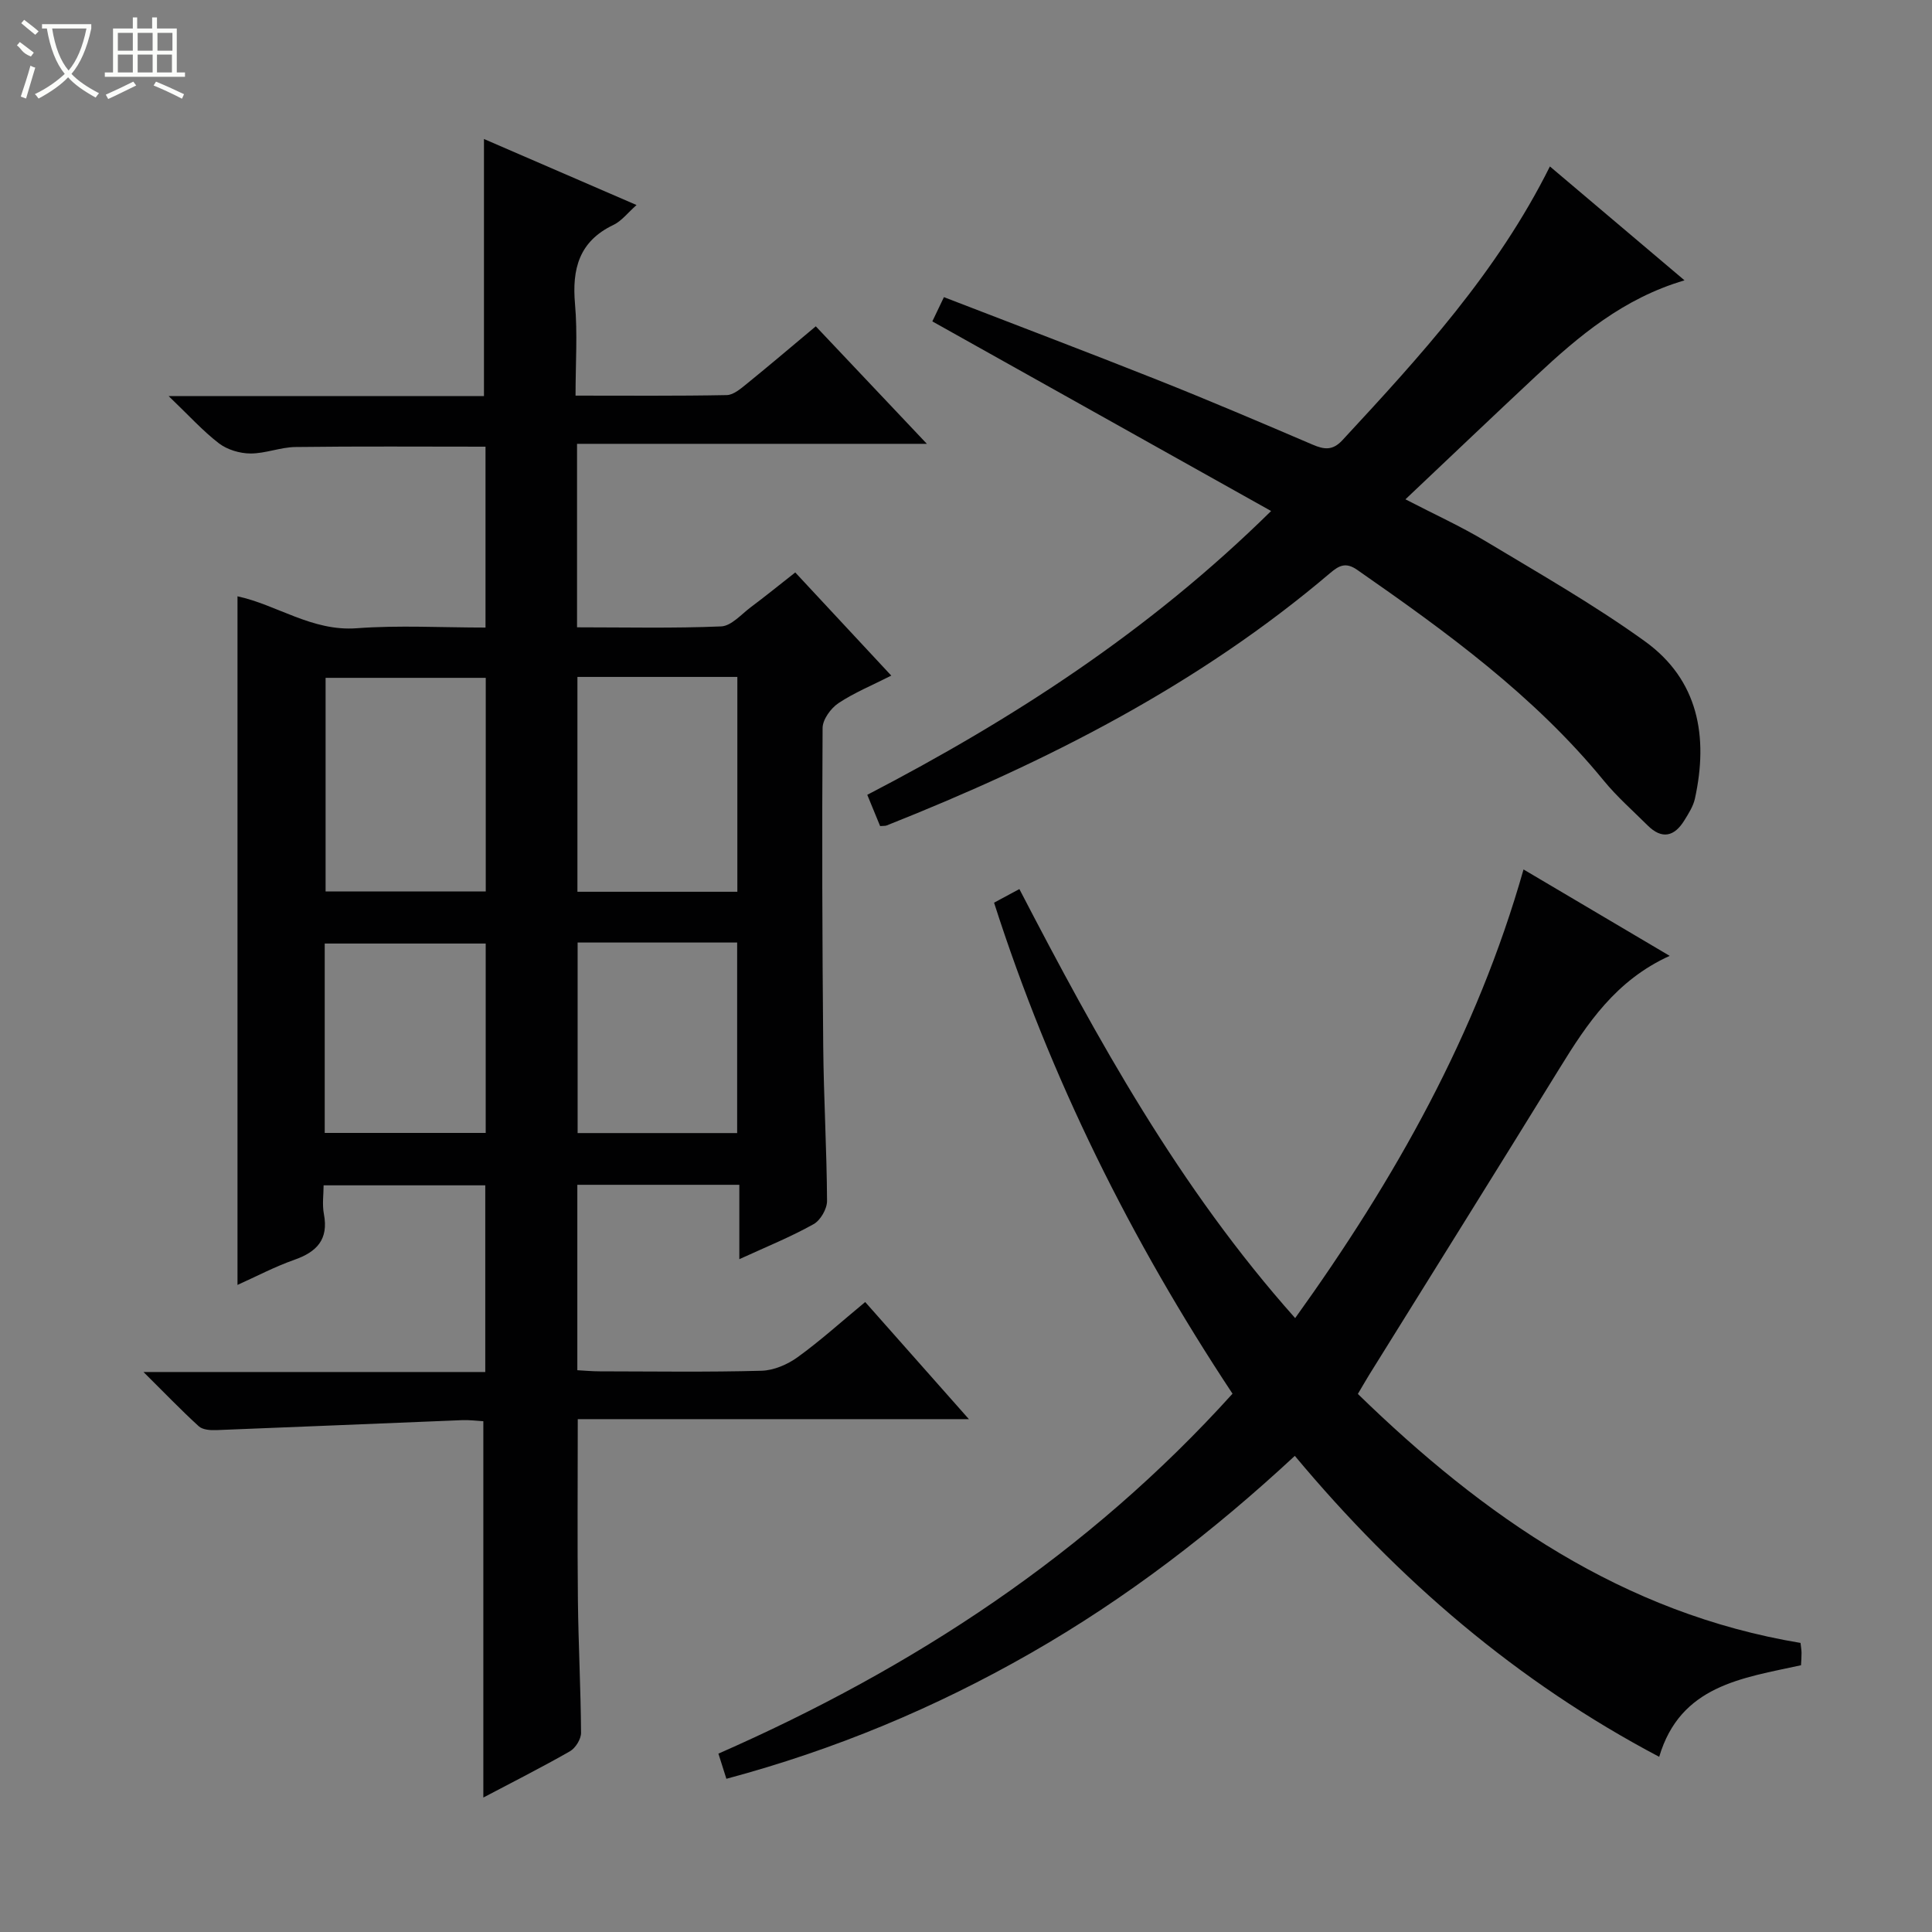 <svg enable-background="new 0 0 400 400" viewBox="0 0 400 400" xmlns="http://www.w3.org/2000/svg"><rect x="0" y="0" width="400" height="400" fill="#808080" stroke="none"/><g fill="#010102"><path d="m153.07 260.7c0-5.61 0-10.36 0-15.4-11.35 0-22.26 0-33.54 0v38.39c1.48.08 3.06.23 4.64.23 11.17.02 22.34.18 33.49-.12 2.54-.07 5.38-1.29 7.48-2.81 4.71-3.4 9.03-7.32 13.99-11.42 6.94 7.84 13.83 15.62 21.47 24.25-27.57 0-54.21 0-80.98 0 0 12.94-.1 25.22.03 37.49.1 9.15.59 18.3.65 27.45.01 1.3-1.15 3.17-2.31 3.83-5.9 3.37-11.97 6.43-17.92 9.57 0-25.94 0-51.72 0-77.91-1.25-.07-2.86-.29-4.46-.22-16.94.67-33.87 1.41-50.81 2.06-1.22.05-2.84-.06-3.64-.79-3.65-3.32-7.06-6.89-11.45-11.24h70.76c0-13.08 0-25.66 0-38.65-10.83 0-21.74 0-33.47 0 0 1.82-.32 3.95.06 5.95 1 5.26-1.46 7.84-6.15 9.48-4.03 1.42-7.85 3.44-11.74 5.19 0-47.6 0-94.95 0-142.57 8.11 1.73 15.45 7.31 24.7 6.61 8.74-.65 17.57-.14 26.65-.14 0-12.76 0-25 0-37.45-13.19 0-26.27-.1-39.36.07-3.11.04-6.22 1.36-9.32 1.34-2.2-.01-4.78-.78-6.51-2.1-3.36-2.58-6.24-5.79-10.41-9.78h65.28c0-17.91 0-35.3 0-53.23 10.3 4.46 20.71 8.96 31.59 13.67-1.82 1.6-3.09 3.31-4.79 4.12-7.11 3.39-8.59 9.1-7.95 16.37.54 6.08.11 12.25.11 18.97 10.76 0 21.04.09 31.31-.11 1.42-.03 2.94-1.37 4.19-2.38 4.65-3.77 9.21-7.65 14.24-11.86 7.46 7.89 14.83 15.69 23 24.33-24.77 0-48.45 0-72.43 0v37.99c10 0 19.93.23 29.84-.19 2.09-.09 4.15-2.48 6.11-3.96 3.04-2.27 5.98-4.66 9.23-7.21 6.65 7.14 13.07 14.04 19.88 21.36-3.98 2.02-7.69 3.53-10.95 5.71-1.58 1.06-3.26 3.38-3.27 5.13-.14 21.99-.07 43.99.13 65.98.1 10.65.73 21.29.79 31.93.01 1.65-1.36 4.03-2.79 4.82-4.71 2.64-9.76 4.68-15.37 7.25zm-52.5-120.36c-11.26 0-22.27 0-33.16 0v44.22h33.16c0-14.91 0-29.46 0-44.22zm18.98-.19v44.48h33.11c0-14.98 0-29.66 0-44.48-11.1 0-21.87 0-33.11 0zm-52.32 94.41h33.33c0-13.26 0-26.14 0-39.21-11.27 0-22.27 0-33.33 0zm52.36-39.42v39.45h33.03c0-13.36 0-26.37 0-39.45-11.15 0-21.92 0-33.03 0z"/><path d="m150.39 368.28c-.59-1.86-1.03-3.25-1.65-5.21 40.39-17.73 76.55-41.41 106.44-74.52-21.01-31.74-37.74-65.37-49.37-101.66 1.74-.94 3.19-1.71 5.24-2.82 16.19 31.19 33.05 61.83 57.1 88.83 20.7-28.81 37.61-58.83 47.28-92.89 9.88 5.84 19.7 11.65 30.26 17.89-11.13 5.06-17.07 13.98-22.76 23.22-13.09 21.24-26.32 42.39-39.49 63.58-.77 1.25-1.49 2.53-2.31 3.9 26.05 25.35 54.85 45.43 91.65 51.55.08.76.2 1.4.21 2.04.01.81-.06 1.62-.11 2.58-12.18 2.67-24.98 4.16-29.36 18.96-29.39-15.5-53.98-36.59-75.44-62.31-16.9 15.69-34.89 29.52-54.73 40.87-19.75 11.3-40.52 19.98-62.96 25.99z"/><path d="m263.17 105.8c-23.79-13.31-46.8-26.19-70.14-39.26.64-1.35 1.4-2.92 2.4-5.02 14.89 5.76 29.59 11.32 44.18 17.12 10.79 4.29 21.48 8.85 32.16 13.42 2.4 1.03 4.14 1.25 6.15-.91 16.06-17.34 32.03-34.73 42.97-56.69 9.12 7.72 18.18 15.38 27.87 23.58-12.68 3.74-21.89 11.53-30.75 19.81s-17.64 16.65-27.03 25.53c6 3.11 11.53 5.62 16.7 8.73 11.09 6.67 22.39 13.11 32.87 20.66 11.11 8 13.18 19.76 10.36 32.6-.35 1.57-1.3 3.05-2.17 4.46-2.07 3.38-4.65 4.02-7.62 1.06-3.06-3.05-6.35-5.93-9.08-9.27-14.42-17.61-32.58-30.79-51.05-43.64-2.38-1.66-3.78-.87-5.58.65-27.31 23.22-58.78 39.15-91.83 52.27-.29.12-.65.07-1.36.13-.82-2-1.69-4.11-2.66-6.47 30.16-15.68 58.28-33.81 83.61-58.76z"/></g><path d="m6.4 11.7c-2-.8-1.9-1.6-2.9-2.3l.6-.7c.9.7 1.9 1.4 2.9 2.2zm-2.1 8.3c.7-2.1 1.4-4.2 2-6.4.2.1.6.3 1 .4-.7 2.3-1.3 4.4-1.9 6.4zm3-12.8c-1.1-.9-2.1-1.7-2.9-2.4l.6-.7c1 .8 2 1.5 3 2.4zm1.4-1.3v-.9h10.2v.9c-.9 4.2-2.3 7.3-4.1 9.4 1.3 1.4 3.2 2.7 5.7 4-.2.2-.4.5-.7.9-2.5-1.4-4.4-2.7-5.7-4.2-1.4 1.5-3.5 3-6.1 4.4 0 0 0 0-.1-.1-.3-.4-.5-.7-.7-.8 2.7-1.3 4.7-2.8 6.2-4.2-1.8-2.2-3-5.3-3.7-9.4zm9.2 0h-7.1c.6 3.8 1.7 6.7 3.4 8.7 1.7-2 2.9-4.8 3.7-8.7z" fill="#fbfcfa"/><path d="m31.6 3.6h.9v2.3h4.1v9.1h1.7v.9h-16.6v-.9h1.7v-9.1h4.1v-2.3h.9v2.3h3.1v-2.3zm-4 13.3.6.8c-1.9.9-3.8 1.9-5.8 2.8-.2-.3-.3-.6-.5-.9 2-.9 3.9-1.8 5.7-2.7zm-3.2-10.1v3.7h3.1v-3.7zm0 4.5v3.7h3.1v-3.7zm4.1-4.5v3.7h3.1v-3.7zm0 4.5v3.7h3.1v-3.7zm9.1 9.1c-2.1-1.1-4.1-2-5.8-2.7l.5-.8c2.2.9 4.1 1.8 5.8 2.6l-.4.9zm-1.9-13.6h-3.1v3.7h3.1zm-3.2 4.5v3.7h3.1v-3.7z" fill="#fbfcfa"/></svg>
